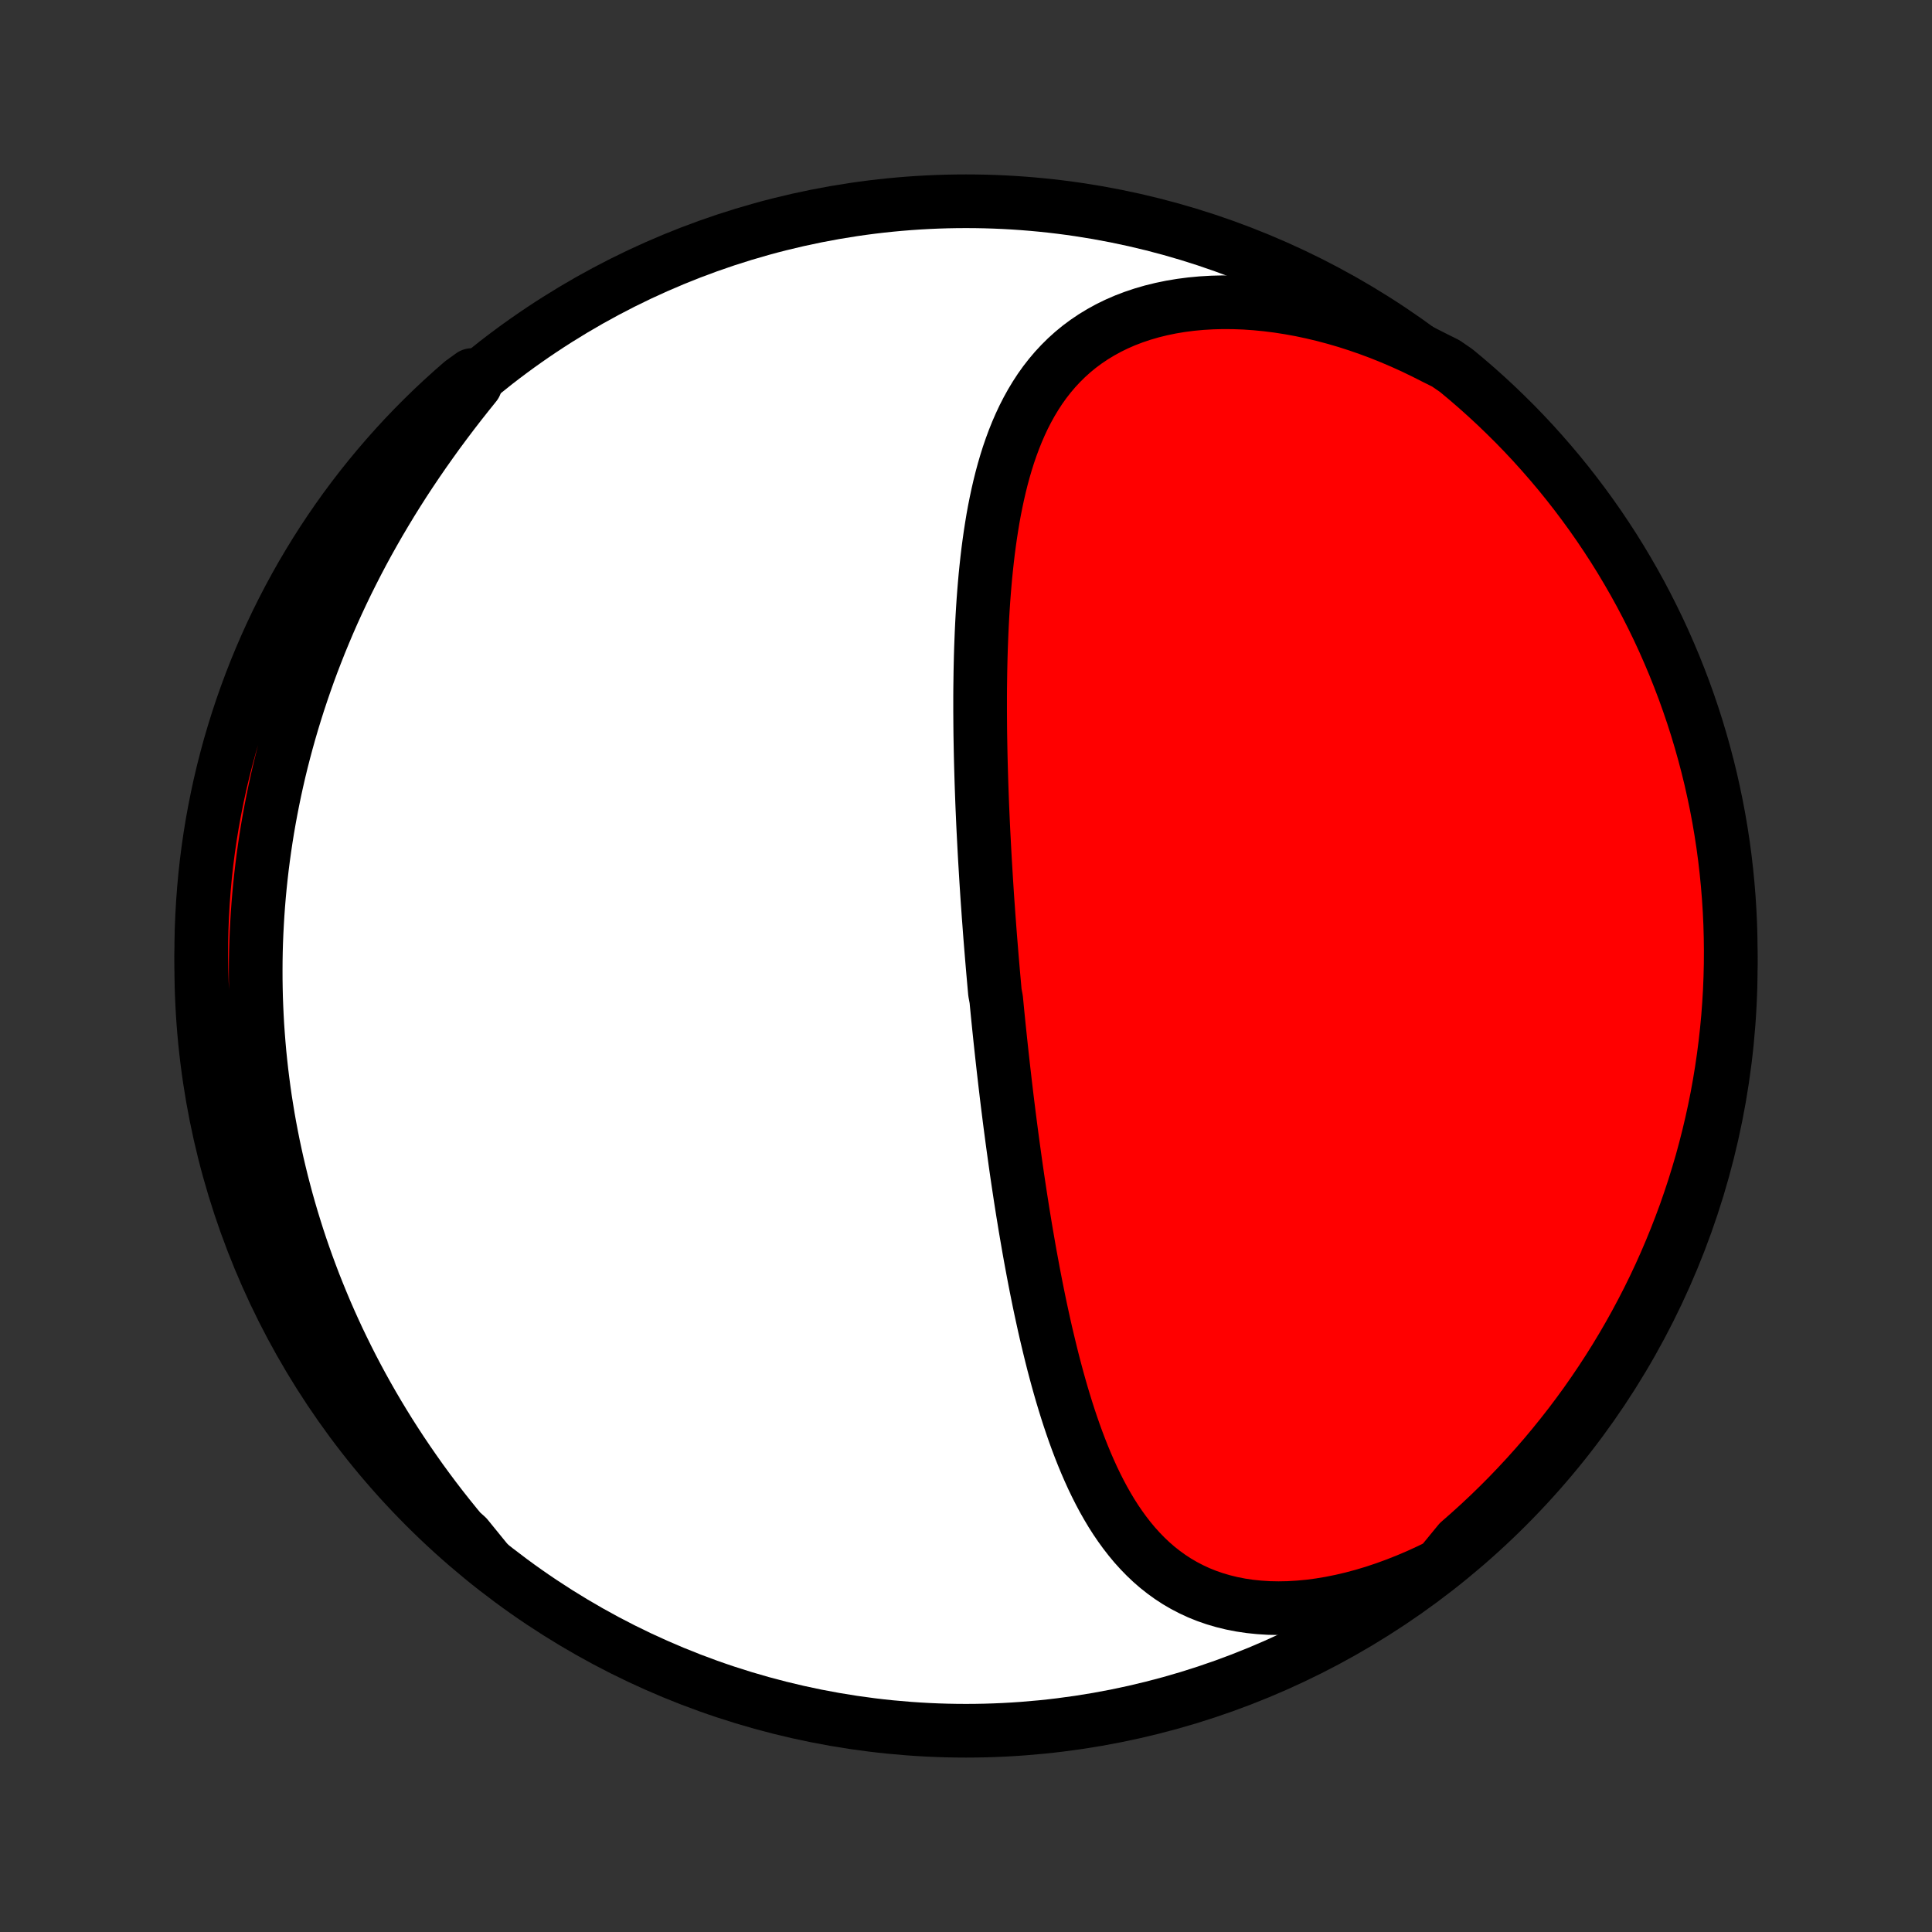 <?xml version="1.0" encoding="utf-8" standalone="no"?>
<!DOCTYPE svg PUBLIC "-//W3C//DTD SVG 1.1//EN"
  "http://www.w3.org/Graphics/SVG/1.1/DTD/svg11.dtd">
<!-- Created with matplotlib (http://matplotlib.org/) -->
<svg height="72pt" version="1.1" viewBox="0 0 72 72" width="72pt" xmlns="http://www.w3.org/2000/svg" xmlns:xlink="http://www.w3.org/1999/xlink">
 <rect x="0" y="0" width="72" height="72" fill="#333333" stroke="none"/>
 <defs>
  <style type="text/css">
*{stroke-linecap:butt;stroke-linejoin:round;}
  </style>
 </defs>
 <g id="figure_1">
  <g id="patch_1">
   <path d="
M0 72
L72 72
L72 0
L0 0
z
" style="fill:none;"/>
  </g>
  <g id="axes_1">
   <g id="PatchCollection_1">
    <defs>
     <path d="
M36 -7.5
C43.558 -7.5 50.808 -10.503 56.153 -15.848
C61.497 -21.192 64.5 -28.442 64.5 -36
C64.5 -43.558 61.497 -50.808 56.153 -56.153
C50.808 -61.497 43.558 -64.5 36 -64.5
C28.442 -64.5 21.192 -61.497 15.848 -56.153
C10.503 -50.808 7.5 -43.558 7.5 -36
C7.5 -28.442 10.503 -21.192 15.848 -15.848
C21.192 -10.503 28.442 -7.5 36 -7.5
z
" id="C0_0_a811fe30f3"/>
     <path d="
M53.666 -13.673
L53.258 -13.473
L52.849 -13.285
L52.438 -13.11
L52.026 -12.947
L51.615 -12.797
L51.204 -12.66
L50.794 -12.537
L50.387 -12.428
L49.982 -12.333
L49.581 -12.252
L49.184 -12.186
L48.791 -12.134
L48.405 -12.098
L48.024 -12.075
L47.65 -12.068
L47.284 -12.075
L46.925 -12.098
L46.575 -12.134
L46.234 -12.185
L45.902 -12.25
L45.58 -12.329
L45.267 -12.421
L44.965 -12.526
L44.672 -12.644
L44.39 -12.775
L44.118 -12.917
L43.856 -13.07
L43.604 -13.235
L43.362 -13.41
L43.129 -13.594
L42.906 -13.788
L42.692 -13.991
L42.487 -14.202
L42.29 -14.42
L42.102 -14.646
L41.921 -14.879
L41.748 -15.117
L41.581 -15.362
L41.422 -15.611
L41.27 -15.866
L41.123 -16.125
L40.983 -16.388
L40.848 -16.655
L40.718 -16.925
L40.594 -17.198
L40.474 -17.474
L40.359 -17.752
L40.248 -18.032
L40.141 -18.314
L40.038 -18.598
L39.939 -18.883
L39.843 -19.169
L39.751 -19.455
L39.662 -19.743
L39.575 -20.031
L39.492 -20.32
L39.411 -20.609
L39.333 -20.898
L39.257 -21.186
L39.184 -21.475
L39.113 -21.764
L39.044 -22.052
L38.976 -22.34
L38.911 -22.627
L38.848 -22.914
L38.786 -23.2
L38.726 -23.485
L38.668 -23.77
L38.611 -24.054
L38.556 -24.337
L38.502 -24.619
L38.45 -24.9
L38.398 -25.18
L38.348 -25.46
L38.3 -25.739
L38.252 -26.016
L38.205 -26.293
L38.16 -26.569
L38.115 -26.843
L38.072 -27.117
L38.029 -27.39
L37.988 -27.662
L37.947 -27.933
L37.907 -28.204
L37.868 -28.473
L37.83 -28.742
L37.793 -29.01
L37.756 -29.277
L37.72 -29.543
L37.685 -29.808
L37.65 -30.073
L37.616 -30.337
L37.583 -30.601
L37.55 -30.863
L37.518 -31.126
L37.487 -31.387
L37.456 -31.648
L37.426 -31.909
L37.396 -32.169
L37.367 -32.429
L37.338 -32.689
L37.31 -32.948
L37.282 -33.207
L37.255 -33.465
L37.228 -33.724
L37.202 -33.982
L37.176 -34.24
L37.151 -34.498
L37.126 -34.756
L37.078 -35.014
L37.055 -35.272
L37.032 -35.53
L37.009 -35.789
L36.987 -36.047
L36.965 -36.306
L36.944 -36.564
L36.923 -36.823
L36.902 -37.083
L36.882 -37.343
L36.863 -37.603
L36.843 -37.863
L36.825 -38.124
L36.806 -38.386
L36.788 -38.648
L36.771 -38.911
L36.754 -39.175
L36.738 -39.439
L36.722 -39.703
L36.706 -39.969
L36.691 -40.236
L36.677 -40.503
L36.663 -40.771
L36.649 -41.04
L36.636 -41.31
L36.624 -41.581
L36.612 -41.853
L36.601 -42.126
L36.591 -42.4
L36.581 -42.675
L36.572 -42.951
L36.564 -43.228
L36.556 -43.507
L36.549 -43.786
L36.543 -44.067
L36.538 -44.349
L36.533 -44.633
L36.53 -44.917
L36.528 -45.203
L36.526 -45.49
L36.526 -45.778
L36.526 -46.067
L36.528 -46.358
L36.532 -46.65
L36.536 -46.943
L36.542 -47.237
L36.549 -47.532
L36.558 -47.829
L36.569 -48.126
L36.581 -48.425
L36.595 -48.724
L36.611 -49.025
L36.629 -49.326
L36.649 -49.628
L36.672 -49.93
L36.697 -50.234
L36.724 -50.538
L36.755 -50.842
L36.788 -51.146
L36.824 -51.451
L36.864 -51.755
L36.907 -52.06
L36.954 -52.364
L37.004 -52.667
L37.059 -52.97
L37.119 -53.272
L37.183 -53.573
L37.252 -53.873
L37.326 -54.17
L37.406 -54.466
L37.492 -54.76
L37.584 -55.052
L37.683 -55.34
L37.789 -55.626
L37.902 -55.908
L38.023 -56.186
L38.152 -56.461
L38.29 -56.73
L38.437 -56.995
L38.593 -57.254
L38.758 -57.507
L38.934 -57.754
L39.121 -57.994
L39.318 -58.227
L39.527 -58.452
L39.746 -58.669
L39.977 -58.877
L40.22 -59.077
L40.475 -59.266
L40.741 -59.446
L41.02 -59.615
L41.309 -59.774
L41.611 -59.922
L41.923 -60.058
L42.247 -60.182
L42.581 -60.294
L42.925 -60.394
L43.279 -60.481
L43.642 -60.556
L44.014 -60.618
L44.393 -60.667
L44.78 -60.703
L45.173 -60.726
L45.573 -60.736
L45.978 -60.733
L46.387 -60.718
L46.8 -60.689
L47.217 -60.648
L47.636 -60.595
L48.056 -60.529
L48.479 -60.452
L48.902 -60.362
L49.325 -60.261
L49.748 -60.148
L50.17 -60.025
L50.59 -59.89
L51.008 -59.745
L51.425 -59.59
L51.838 -59.424
L52.248 -59.249
L52.655 -59.065
L53.057 -58.871
L53.456 -58.669
L53.88 -58.458
L54.265 -58.193
L54.644 -57.878
L55.017 -57.556
L55.385 -57.227
L55.747 -56.892
L56.102 -56.55
L56.452 -56.203
L56.795 -55.849
L57.132 -55.489
L57.462 -55.123
L57.786 -54.751
L58.104 -54.374
L58.414 -53.991
L58.718 -53.602
L59.015 -53.208
L59.305 -52.809
L59.588 -52.405
L59.863 -51.996
L60.132 -51.582
L60.393 -51.163
L60.646 -50.739
L60.892 -50.312
L61.131 -49.879
L61.361 -49.443
L61.584 -49.002
L61.8 -48.557
L62.007 -48.109
L62.206 -47.657
L62.398 -47.201
L62.581 -46.742
L62.757 -46.28
L62.924 -45.814
L63.083 -45.346
L63.234 -44.874
L63.376 -44.401
L63.51 -43.924
L63.636 -43.445
L63.754 -42.964
L63.862 -42.48
L63.963 -41.995
L64.055 -41.508
L64.138 -41.019
L64.213 -40.529
L64.279 -40.037
L64.336 -39.544
L64.385 -39.05
L64.425 -38.555
L64.457 -38.059
L64.48 -37.562
L64.494 -37.066
L64.5 -36.568
L64.497 -36.071
L64.485 -35.574
L64.465 -35.076
L64.435 -34.579
L64.398 -34.083
L64.351 -33.587
L64.296 -33.092
L64.232 -32.597
L64.16 -32.104
L64.079 -31.612
L63.99 -31.121
L63.892 -30.632
L63.785 -30.144
L63.67 -29.658
L63.547 -29.174
L63.416 -28.692
L63.275 -28.213
L63.127 -27.735
L62.97 -27.261
L62.806 -26.788
L62.632 -26.319
L62.451 -25.853
L62.262 -25.39
L62.065 -24.93
L61.86 -24.473
L61.647 -24.02
L61.426 -23.57
L61.197 -23.125
L60.961 -22.683
L60.717 -22.245
L60.466 -21.812
L60.207 -21.382
L59.941 -20.958
L59.667 -20.537
L59.386 -20.122
L59.099 -19.711
L58.804 -19.306
L58.502 -18.905
L58.193 -18.51
L57.878 -18.12
L57.556 -17.735
L57.227 -17.356
L56.892 -16.983
L56.55 -16.615
L56.203 -16.253
L55.849 -15.898
L55.489 -15.548
L55.123 -15.205
L54.751 -14.868
L54.374 -14.537
z
" id="C0_1_a88f4448a9"/>
     <path d="
M18.17 -13.787
L17.871 -14.122
L17.578 -14.458
L17.29 -14.797
L17.008 -15.137
L16.732 -15.478
L16.462 -15.82
L16.198 -16.164
L15.94 -16.509
L15.688 -16.854
L15.443 -17.201
L15.203 -17.548
L14.969 -17.895
L14.741 -18.243
L14.518 -18.592
L14.302 -18.941
L14.091 -19.29
L13.886 -19.639
L13.687 -19.988
L13.493 -20.337
L13.305 -20.686
L13.122 -21.035
L12.945 -21.384
L12.773 -21.733
L12.605 -22.082
L12.444 -22.43
L12.287 -22.778
L12.135 -23.126
L11.989 -23.474
L11.847 -23.821
L11.709 -24.168
L11.577 -24.515
L11.449 -24.861
L11.326 -25.207
L11.207 -25.552
L11.093 -25.897
L10.984 -26.242
L10.878 -26.587
L10.777 -26.931
L10.68 -27.275
L10.588 -27.619
L10.499 -27.962
L10.415 -28.305
L10.334 -28.648
L10.258 -28.991
L10.185 -29.334
L10.117 -29.676
L10.052 -30.018
L9.991 -30.36
L9.935 -30.703
L9.881 -31.045
L9.832 -31.387
L9.787 -31.729
L9.745 -32.071
L9.707 -32.413
L9.672 -32.756
L9.642 -33.098
L9.615 -33.441
L9.591 -33.784
L9.572 -34.127
L9.556 -34.471
L9.543 -34.814
L9.535 -35.159
L9.53 -35.503
L9.529 -35.848
L9.531 -36.194
L9.537 -36.54
L9.547 -36.886
L9.561 -37.234
L9.579 -37.581
L9.6 -37.93
L9.625 -38.279
L9.654 -38.629
L9.687 -38.979
L9.724 -39.331
L9.765 -39.683
L9.81 -40.035
L9.859 -40.389
L9.912 -40.744
L9.969 -41.099
L10.031 -41.455
L10.097 -41.813
L10.167 -42.171
L10.241 -42.53
L10.32 -42.89
L10.403 -43.251
L10.491 -43.613
L10.584 -43.976
L10.681 -44.339
L10.783 -44.704
L10.89 -45.07
L11.002 -45.437
L11.118 -45.804
L11.24 -46.172
L11.367 -46.542
L11.498 -46.912
L11.635 -47.283
L11.778 -47.654
L11.925 -48.027
L12.079 -48.4
L12.237 -48.774
L12.401 -49.148
L12.571 -49.522
L12.746 -49.897
L12.927 -50.273
L13.114 -50.648
L13.306 -51.024
L13.504 -51.4
L13.708 -51.776
L13.918 -52.151
L14.133 -52.526
L14.355 -52.901
L14.581 -53.275
L14.814 -53.649
L15.052 -54.022
L15.296 -54.394
L15.545 -54.764
L15.799 -55.133
L16.059 -55.501
L16.323 -55.868
L16.593 -56.232
L16.867 -56.595
L17.145 -56.955
L17.428 -57.313
L17.714 -57.669
L17.584 -58.022
L17.207 -57.751
L16.836 -57.426
L16.471 -57.095
L16.111 -56.757
L15.758 -56.413
L15.411 -56.063
L15.07 -55.707
L14.736 -55.344
L14.408 -54.976
L14.087 -54.602
L13.772 -54.222
L13.464 -53.837
L13.163 -53.447
L12.869 -53.051
L12.582 -52.65
L12.302 -52.243
L12.029 -51.832
L11.764 -51.416
L11.506 -50.995
L11.255 -50.57
L11.012 -50.14
L10.777 -49.706
L10.549 -49.268
L10.329 -48.826
L10.117 -48.38
L9.913 -47.93
L9.716 -47.476
L9.528 -47.019
L9.348 -46.559
L9.176 -46.095
L9.012 -45.629
L8.856 -45.159
L8.709 -44.687
L8.569 -44.212
L8.439 -43.734
L8.316 -43.254
L8.202 -42.772
L8.097 -42.288
L8 -41.802
L7.911 -41.314
L7.831 -40.825
L7.76 -40.334
L7.697 -39.841
L7.643 -39.348
L7.598 -38.853
L7.561 -38.358
L7.533 -37.862
L7.513 -37.365
L7.502 -36.868
L7.5 -36.371
L7.507 -35.874
L7.522 -35.376
L7.546 -34.879
L7.579 -34.382
L7.62 -33.886
L7.67 -33.39
L7.728 -32.895
L7.795 -32.401
L7.871 -31.909
L7.955 -31.417
L8.048 -30.927
L8.149 -30.438
L8.259 -29.951
L8.377 -29.466
L8.504 -28.983
L8.639 -28.502
L8.783 -28.023
L8.934 -27.547
L9.094 -27.073
L9.262 -26.602
L9.439 -26.134
L9.623 -25.669
L9.815 -25.207
L10.016 -24.748
L10.224 -24.293
L10.44 -23.841
L10.664 -23.393
L10.896 -22.949
L11.135 -22.509
L11.382 -22.073
L11.636 -21.641
L11.898 -21.213
L12.167 -20.79
L12.443 -20.372
L12.727 -19.958
L13.018 -19.55
L13.315 -19.146
L13.62 -18.747
L13.931 -18.354
L14.249 -17.966
L14.574 -17.584
L14.905 -17.207
L15.243 -16.836
L15.587 -16.471
L15.937 -16.111
L16.293 -15.758
L16.656 -15.411
L17.024 -15.07
L17.398 -14.736
z
" id="C0_2_98b415cf2c"/>
    </defs>
    <g clip-path="url(#p1bffca34e9)">
     <use style="fill:#ffffff;stroke:#000000;stroke-width:2.0;" x="0.0" xlink:href="#C0_0_a811fe30f3" y="72.0"/>
    </g>
    <g clip-path="url(#p1bffca34e9)">
     <use style="fill:#ff0000;stroke:#000000;stroke-width:2.0;" x="0.0" xlink:href="#C0_1_a88f4448a9" y="72.0"/>
    </g>
    <g clip-path="url(#p1bffca34e9)">
     <use style="fill:#ff0000;stroke:#000000;stroke-width:2.0;" x="0.0" xlink:href="#C0_2_98b415cf2c" y="72.0"/>
    </g>
   </g>
  </g>
 </g>
 <defs>
  <clipPath id="p1bffca34e9">
   <rect height="72.0" width="72.0" x="0.0" y="0.0"/>
  </clipPath>
 </defs>
</svg>

